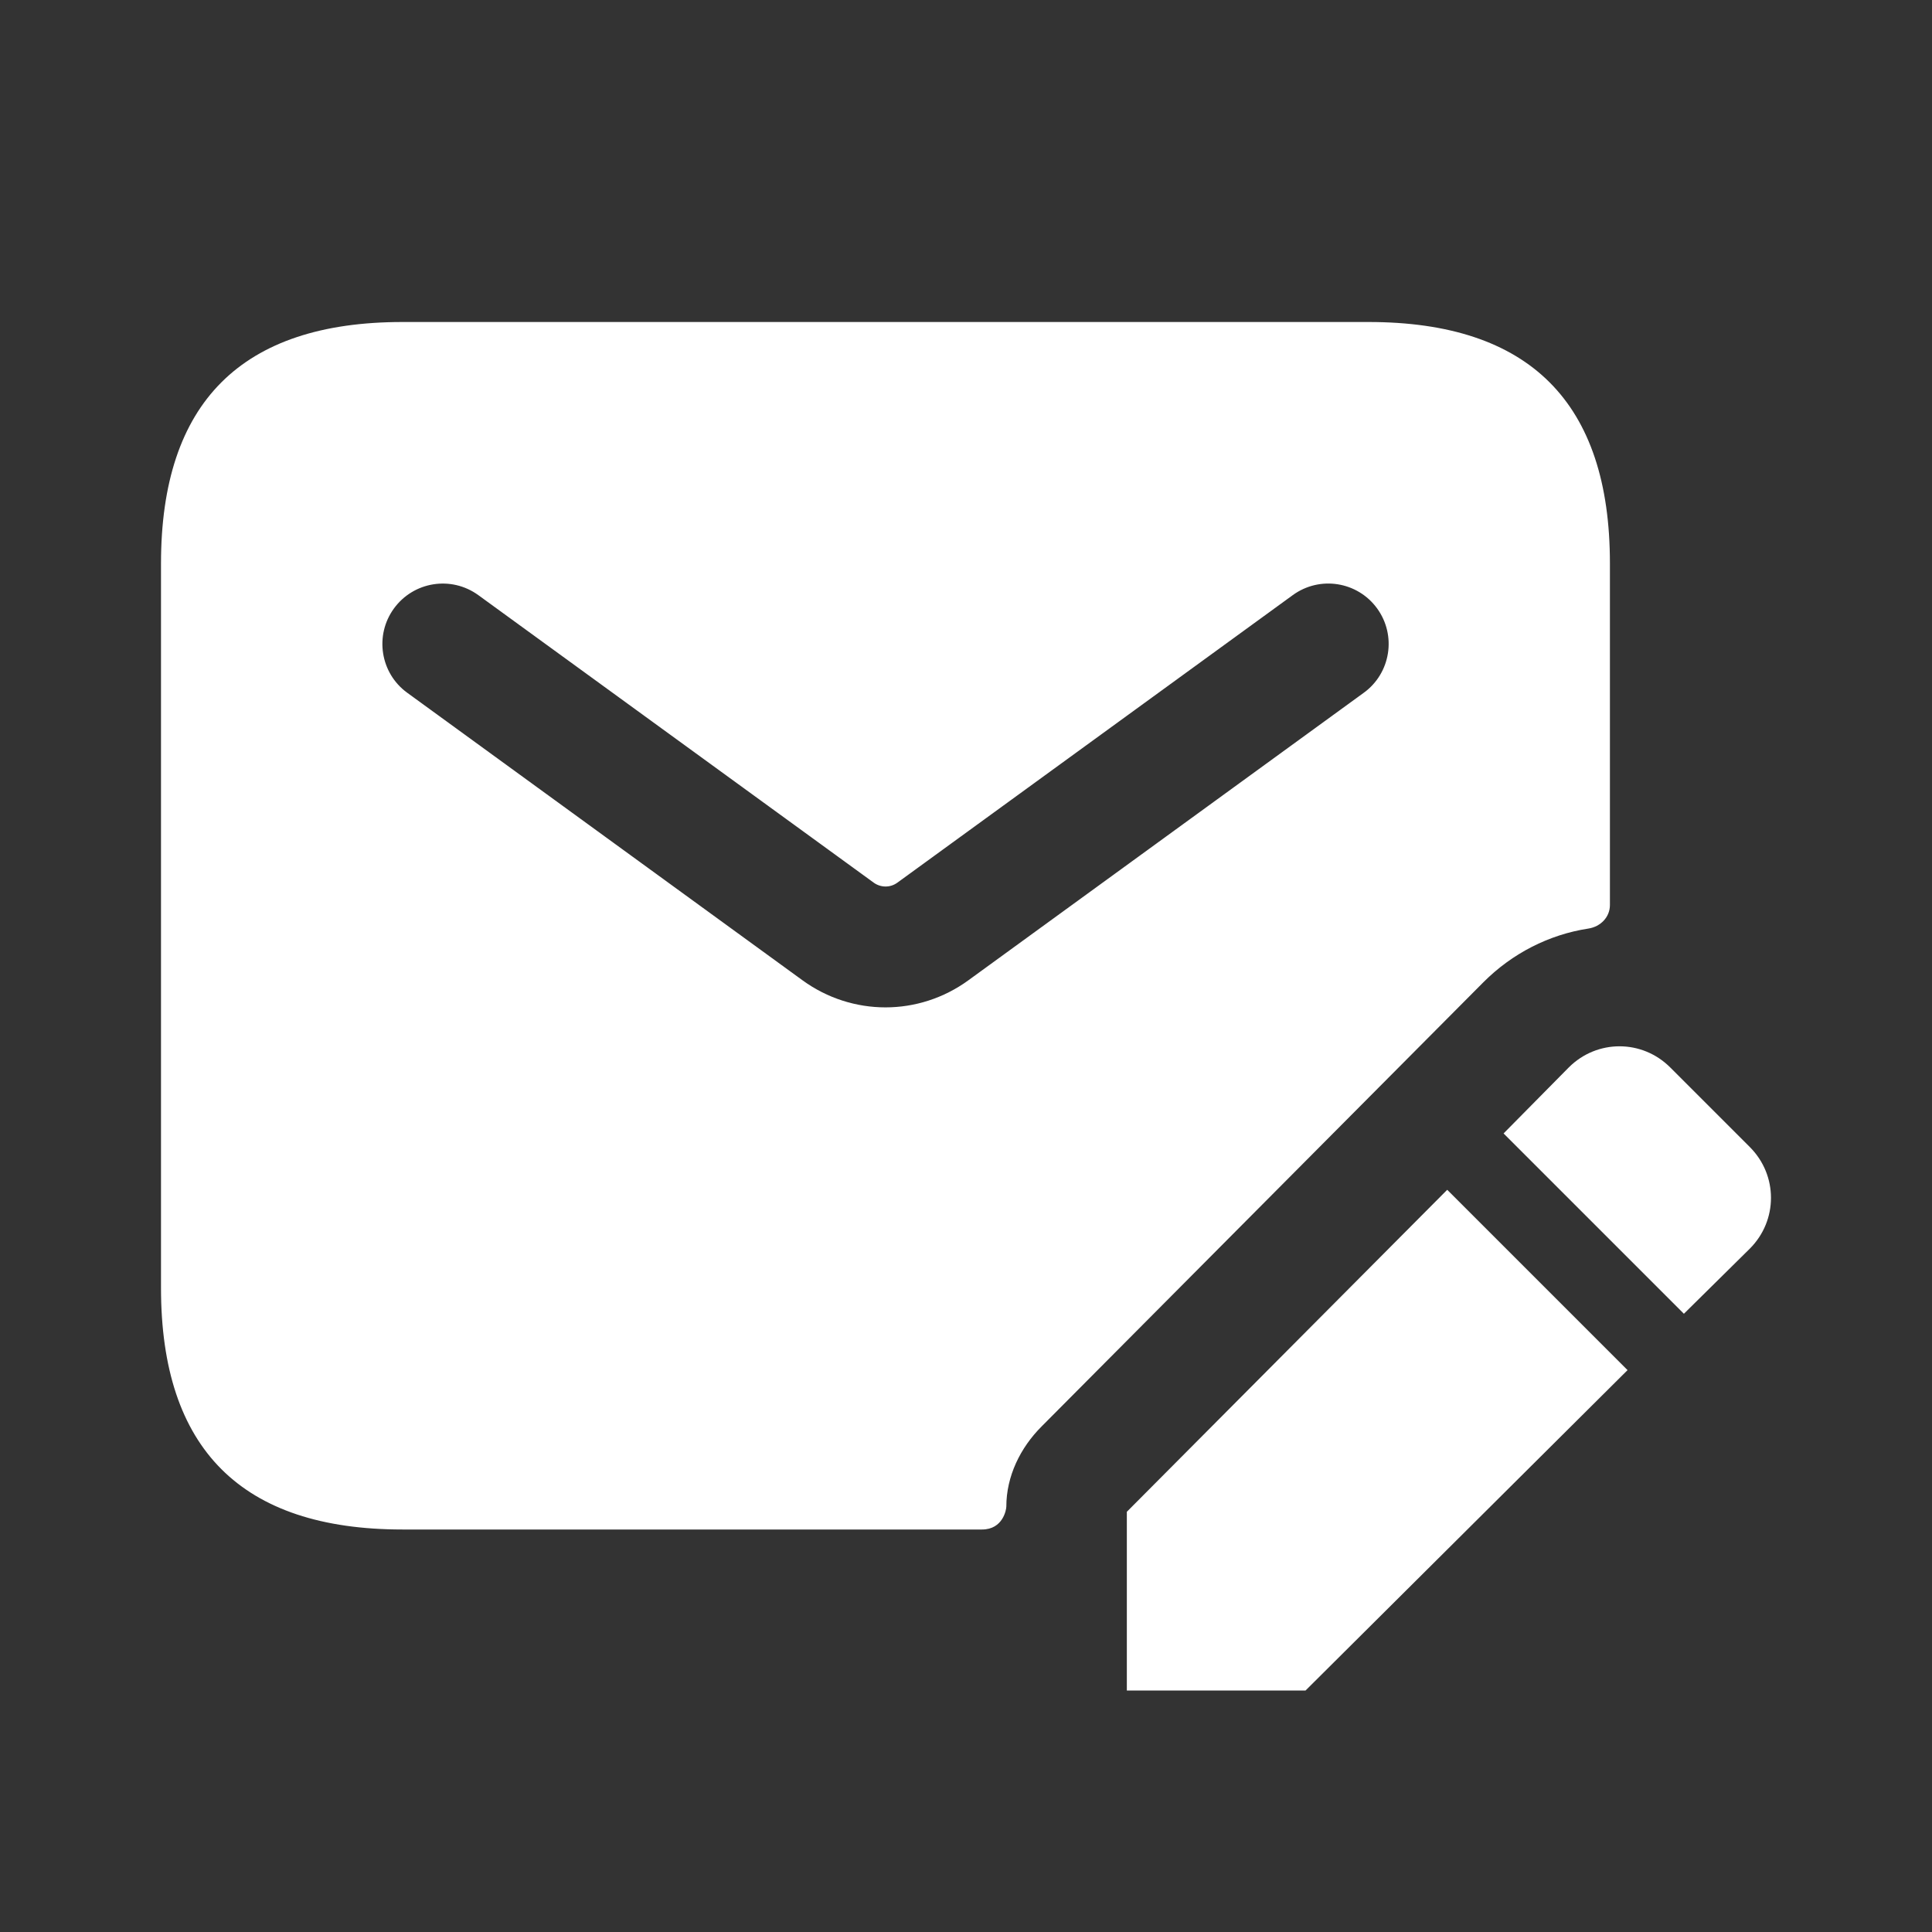 <svg width="24" height="24" viewBox="0 0 24 24" fill="none" xmlns="http://www.w3.org/2000/svg">
<rect x="0" y="0" width="24" height="24" fill="#333333" stroke="none"/>
<path d="M17 4H5C3 4 2 5 2 7V16C2 18 3 19 5 19C5 19 11.939 19 12.199 19C12.459 19 12.501 18.753 12.501 18.715C12.501 18.338 12.675 17.984 12.939 17.72L18.429 12.2C18.785 11.844 19.241 11.61 19.731 11.535C19.882 11.512 19.999 11.394 19.999 11.242V7C20 5 19 4 17 4ZM16.941 8.606L12.029 12.178C11.721 12.402 11.36 12.514 11 12.514C10.64 12.514 10.278 12.402 9.971 12.179L5.059 8.606C4.724 8.363 4.65 7.893 4.894 7.558C5.137 7.225 5.604 7.148 5.942 7.393L10.854 10.965C10.942 11.028 11.059 11.029 11.147 10.965L16.059 7.393C16.396 7.148 16.864 7.224 17.107 7.558C17.351 7.894 17.276 8.363 16.941 8.606ZM17.978 14.78L20.218 17.02L16.218 21H13.998V18.78L17.978 14.78ZM21.738 14.25L20.748 13.26C20.398 12.91 19.838 12.91 19.488 13.26L18.678 14.08L20.918 16.32L21.738 15.51C22.087 15.16 22.087 14.6 21.738 14.25Z" fill="white"/>
</svg>

